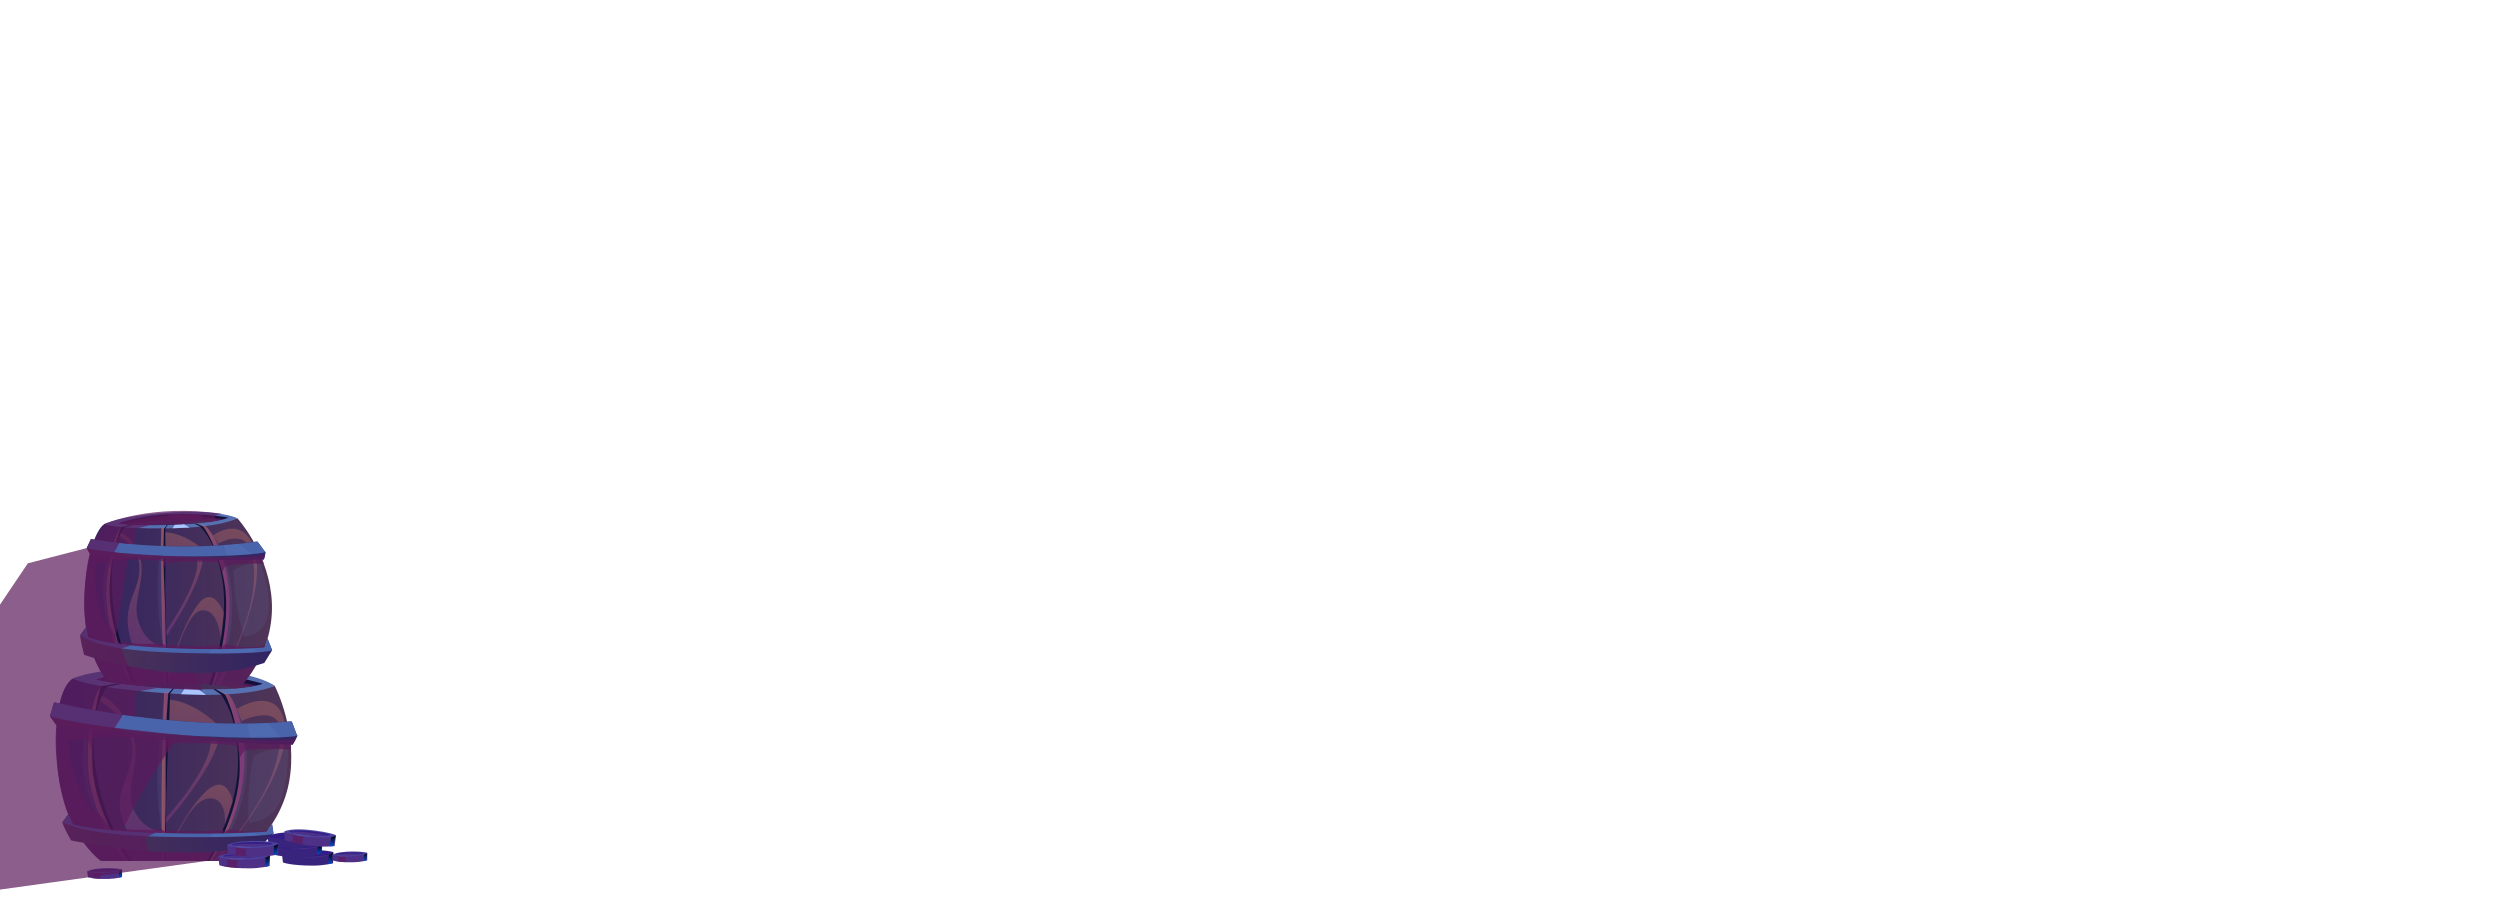 <?xml version="1.0" encoding="UTF-8"?>
<svg xmlns="http://www.w3.org/2000/svg" xmlns:xlink="http://www.w3.org/1999/xlink" viewBox="0 0 3575 1300">
  <defs>
    <style>
      .cls-1 {
        fill: url(#_113);
      }

      .cls-1, .cls-2, .cls-3, .cls-4, .cls-5, .cls-6, .cls-7, .cls-8, .cls-9, .cls-10, .cls-11, .cls-12, .cls-13, .cls-14, .cls-15, .cls-16, .cls-17, .cls-18, .cls-19, .cls-20, .cls-21, .cls-22, .cls-23, .cls-24, .cls-25, .cls-26, .cls-27, .cls-28, .cls-29, .cls-30 {
        fill-rule: evenodd;
      }

      .cls-1, .cls-6, .cls-9, .cls-31, .cls-19, .cls-23, .cls-26, .cls-28, .cls-29, .cls-30 {
        mix-blend-mode: screen;
      }

      .cls-2 {
        fill: #4a64ab;
      }

      .cls-3 {
        fill: url(#_194-8);
      }

      .cls-32, .cls-8, .cls-12, .cls-15, .cls-33, .cls-16, .cls-17, .cls-22, .cls-24, .cls-25 {
        mix-blend-mode: multiply;
      }

      .cls-32, .cls-24 {
        fill: #5c1a5c;
        opacity: .7;
      }

      .cls-4 {
        fill: #5770b1;
      }

      .cls-5 {
        fill: #4b419e;
      }

      .cls-34 {
        fill: url(#_194-7);
      }

      .cls-6 {
        fill: url(#_113-4);
      }

      .cls-35 {
        isolation: isolate;
      }

      .cls-7 {
        fill: #4e3087;
      }

      .cls-8 {
        fill: #912774;
      }

      .cls-8, .cls-12, .cls-15, .cls-16, .cls-17, .cls-22, .cls-25 {
        opacity: .5;
      }

      .cls-36 {
        fill: url(#_77-11);
      }

      .cls-9 {
        fill: url(#_113-2);
      }

      .cls-10 {
        fill: #311d85;
      }

      .cls-11 {
        fill: url(#_194-2);
      }

      .cls-12 {
        fill: url(#_77-2);
      }

      .cls-13 {
        fill: #111238;
      }

      .cls-37 {
        fill: url(#_77-7);
      }

      .cls-14 {
        fill: #39247d;
      }

      .cls-38 {
        fill: url(#_77-12);
      }

      .cls-15 {
        fill: url(#_77-9);
      }

      .cls-33 {
        opacity: .3;
      }

      .cls-39 {
        fill: url(#_77-4);
      }

      .cls-16 {
        fill: url(#_77-3);
      }

      .cls-17 {
        fill: url(#_77-8);
      }

      .cls-31, .cls-29 {
        fill: #7db0e3;
        opacity: .09;
      }

      .cls-40 {
        clip-path: url(#clippath);
      }

      .cls-18 {
        fill: url(#_194-6);
      }

      .cls-41 {
        fill: none;
      }

      .cls-42 {
        fill: url(#_194-3);
      }

      .cls-19 {
        fill: url(#_113-6);
      }

      .cls-20 {
        fill: url(#_194);
      }

      .cls-21 {
        fill: url(#_194-5);
      }

      .cls-22 {
        fill: url(#_77);
      }

      .cls-43 {
        fill: #150f3d;
      }

      .cls-44 {
        fill: url(#_77-13);
      }

      .cls-23 {
        fill: url(#_113-3);
      }

      .cls-25 {
        fill: url(#_77-10);
      }

      .cls-45 {
        fill: url(#_77-6);
      }

      .cls-26 {
        fill: url(#_113-7);
      }

      .cls-27 {
        fill: url(#_194-4);
      }

      .cls-28 {
        fill: url(#_113-5);
      }

      .cls-46 {
        fill: url(#_77-5);
      }

      .cls-47 {
        fill: url(#_77-14);
      }

      .cls-30 {
        fill: url(#_113-8);
      }

      .cls-48 {
        fill: #abc5ff;
        mix-blend-mode: soft-light;
      }
    </style>
    <clipPath id="clippath">
      <rect class="cls-41" width="3575" height="1300"/>
    </clipPath>
    <linearGradient id="_194" data-name="  194" x1="80.28" y1="1100.63" x2="416.54" y2="1100.63" gradientUnits="userSpaceOnUse">
      <stop offset="0" stop-color="#312461"/>
      <stop offset="1" stop-color="#503557"/>
    </linearGradient>
    <linearGradient id="_77" data-name="  77" x1="-116.28" y1="1106.17" x2="-58.66" y2="1106.17" gradientTransform="translate(66.9) rotate(-180) scale(1 -1)" gradientUnits="userSpaceOnUse">
      <stop offset="0" stop-color="#ae429a"/>
      <stop offset="1" stop-color="#e08368"/>
    </linearGradient>
    <linearGradient id="_77-2" data-name="  77" x1="-177.07" y1="1109.53" x2="-164.19" y2="1109.53" xlink:href="#_77"/>
    <linearGradient id="_77-3" data-name="  77" x1="-282.91" y1="1108.4" x2="-232.66" y2="1108.4" xlink:href="#_77"/>
    <linearGradient id="_77-4" data-name="  77" x1="-120.1" y1="1214.52" x2="-120.1" y2="995.47" xlink:href="#_77"/>
    <linearGradient id="_77-5" data-name="  77" x1="-208.46" y1="1176.64" x2="-208.46" y2="1000.58" xlink:href="#_77"/>
    <linearGradient id="_77-6" data-name="  77" x1="-218.13" y1="1231.09" x2="-218.13" y2="1122.08" xlink:href="#_77"/>
    <linearGradient id="_77-7" data-name="  77" x1="-289.3" y1="1231.1" x2="-289.3" y2="1002.2" xlink:href="#_77"/>
    <linearGradient id="_194-2" data-name="  194" x1="-358.52" y1="1034.59" x2="-4.41" y2="1034.59" gradientTransform="translate(66.9) rotate(-180) scale(1 -1)" xlink:href="#_194"/>
    <linearGradient id="_194-3" data-name="  194" x1="154.33" y1="978.73" x2="361.76" y2="978.73" xlink:href="#_194"/>
    <linearGradient id="_194-4" data-name="  194" x1="-324.26" y1="1191.7" x2="-22.19" y2="1191.7" gradientTransform="translate(66.9) rotate(-180) scale(1 -1)" xlink:href="#_194"/>
    <linearGradient id="_113" data-name="  113" x1="-838.78" y1="1230.52" x2="-838.78" y2="1214.6" gradientTransform="translate(1309.64 3.69) rotate(-.1)" gradientUnits="userSpaceOnUse">
      <stop offset="0" stop-color="#0052d7"/>
      <stop offset="1" stop-color="#000"/>
    </linearGradient>
    <linearGradient id="_113-2" data-name="  113" x1="-854.74" y1="1216.8" x2="-854.74" y2="1202.65" xlink:href="#_113"/>
    <linearGradient id="_113-3" data-name="  113" x1="-859.53" y1="1203.45" x2="-859.53" y2="1189.35" xlink:href="#_113"/>
    <linearGradient id="_113-4" data-name="  113" x1="-929.46" y1="1234.26" x2="-929.46" y2="1218.29" xlink:href="#_113"/>
    <linearGradient id="_113-5" data-name="  113" x1="-917.36" y1="1217.67" x2="-917.36" y2="1201.8" xlink:href="#_113"/>
    <linearGradient id="_113-6" data-name="  113" x1="-755.57" y1="1493.41" x2="-755.57" y2="1477.8" gradientTransform="translate(1375.35 -200.22) rotate(5.71)" xlink:href="#_113"/>
    <linearGradient id="_113-7" data-name="  113" x1="-820.42" y1="1192.84" x2="-820.42" y2="1181.97" gradientTransform="translate(1316.94 20.59) rotate(-1.25)" xlink:href="#_113"/>
    <linearGradient id="_113-8" data-name="  113" x1="-1171.37" y1="1208.98" x2="-1171.37" y2="1198.12" gradientTransform="translate(1316.94 20.59) rotate(-1.25)" xlink:href="#_113"/>
    <linearGradient id="_194-5" data-name="  194" x1="120.48" y1="860.9" x2="388.94" y2="860.9" xlink:href="#_194"/>
    <linearGradient id="_77-8" data-name="  77" x1="-103.69" y1="863.4" x2="-65.78" y2="863.4" gradientTransform="translate(118.27 55.32) rotate(179.87) scale(1.14 -.94) skewX(2.57)" xlink:href="#_77"/>
    <linearGradient id="_77-9" data-name="  77" x1="-147.02" y1="864.26" x2="-130.7" y2="864.26" gradientTransform="translate(118.27 55.32) rotate(179.87) scale(1.14 -.94) skewX(2.57)" xlink:href="#_77"/>
    <linearGradient id="_77-10" data-name="  77" x1="-221.73" y1="863.35" x2="-174.21" y2="863.35" gradientTransform="translate(118.27 55.32) rotate(179.87) scale(1.14 -.94) skewX(2.57)" xlink:href="#_77"/>
    <linearGradient id="_77-11" data-name="  77" x1="-110.3" y1="959.97" x2="-110.3" y2="754.76" gradientTransform="translate(118.27 55.32) rotate(179.87) scale(1.14 -.94) skewX(2.57)" xlink:href="#_77"/>
    <linearGradient id="_77-12" data-name="  77" x1="-160.36" y1="912.27" x2="-160.36" y2="753.65" gradientTransform="translate(118.27 55.32) rotate(179.87) scale(1.14 -.94) skewX(2.57)" xlink:href="#_77"/>
    <linearGradient id="_77-13" data-name="  77" x1="-181.48" y1="983.55" x2="-181.48" y2="852.6" gradientTransform="translate(118.27 55.32) rotate(179.87) scale(1.14 -.94) skewX(2.57)" xlink:href="#_77"/>
    <linearGradient id="_77-14" data-name="  77" x1="-224.91" y1="986.84" x2="-224.91" y2="748.26" gradientTransform="translate(118.27 55.32) rotate(179.87) scale(1.14 -.94) skewX(2.57)" xlink:href="#_77"/>
    <linearGradient id="_194-6" data-name="  194" x1="-263.12" y1="779.84" x2="-38.59" y2="779.84" gradientTransform="translate(118.27 55.32) rotate(179.87) scale(1.14 -.94) skewX(2.57)" xlink:href="#_194"/>
    <linearGradient id="_194-7" data-name="  194" x1="179.52" y1="746.35" x2="317.15" y2="746.35" xlink:href="#_194"/>
    <linearGradient id="_194-8" data-name="  194" x1="-277.71" y1="933.23" x2="-36.1" y2="933.23" gradientTransform="translate(118.27 55.32) rotate(179.87) scale(1.14 -.94) skewX(2.57)" xlink:href="#_194"/>
  </defs>
  <g class="cls-35">
    <g id="Layer_2" data-name="Layer 2">
      <g id="Pirate">
        <g class="cls-40">
          <g>
            <g>
              <g>
                <path class="cls-20" d="m392.82,980.7s34.54,66.05,20.25,139.28c-13.97,71.6-74.44,111.13-74.44,111.13l-194.34-.03s-55.13-38.42-62.68-140.33c-7.99-107.83,22.81-120.59,22.81-120.59,0,0,170.9,39.54,288.41,10.54Z"/>
                <path class="cls-4" d="m240.95,954.35c120.05.53,151.88,26.34,151.88,26.34,0,0-34.28,18.44-144.33,11.37-126.13-8.1-144.09-21.91-144.09-21.91,0,0,32.32-16.26,136.54-15.8Z"/>
                <path class="cls-22" d="m144.52,981.25s-17.51,15.08-18.93,100.6c-1.37,82.33,53.76,149.23,53.76,149.23h3.84s-38.45-53.73-47.19-118.52c-10.09-74.75,8.52-131.31,8.52-131.31Z"/>
                <path class="cls-12" d="m243.97,987.97l-9.3,3.15s-6.43,148.38-2.06,239.97h2.19s3.24-78.74,4.24-123.9c1.46-65.94,1.75-115.63,1.75-115.63l3.18-3.58Z"/>
                <path class="cls-16" d="m308.98,985.7s15.73,7.34,17.84,7.21c2.11-.13,28.89,40.09,21.8,113.83-6.88,71.52-46.93,124.36-46.93,124.36h-2.12s26.69-45.01,35.94-87.89c9.36-43.39,11.61-81.88-14.99-148.62l-11.53-8.89Z"/>
                <path class="cls-13" d="m307.62,984.91l14.22,8.26s21.67,38.63,20.93,106.48c-.71,65.53-43.22,131.45-43.22,131.45h-3.89s42.38-65.19,44.56-133.98c2.25-71.23-24.11-103.8-24.11-103.8l-11.86-8.36,3.36-.05Z"/>
                <path class="cls-13" d="m169.05,977.08l-24.53,4.17s-16.61,51.11-12.17,117.75c4.29,64.3,50.84,132.08,50.84,132.08h6.6s-36.84-42.99-51.1-120.41c-16.54-89.84,13.73-128.31,13.73-128.31l21.71-4.54-5.07-.74Z"/>
                <path class="cls-13" d="m249.37,984.05l-5.97,7.28s-4.31,96.68-5.64,165.65c-1.29,66.72-.04,74.1-.04,74.1h-2.93s2.69-51.53,2.13-124.15c-.58-75.43,3.86-115.39,3.86-115.39l6.75-7.61,1.83.11Z"/>
                <path class="cls-31" d="m135.07,1001.36s-22.94,48.4-15.06,106.86c7.6,56.42,54.36,116.28,54.36,116.28,0,0-36.06-51.44-46.16-111.39-10.51-62.41,6.86-111.75,6.86-111.75Z"/>
                <path class="cls-31" d="m335.14,1006.32s20.77,33.36,13.48,100.41c-7.1,65.28-37.62,112.94-37.62,112.94,0,0,34.97-43.94,41.25-109.43,6.46-67.35-17.11-103.93-17.11-103.93Z"/>
                <path class="cls-31" d="m234.22,1002.48s-3.66,125.8-1.65,188.81c0,0-8.56-30.45-7.44-83.15,1.15-54.05,9.09-105.66,9.09-105.66Z"/>
                <g class="cls-33">
                  <path class="cls-39" d="m175.91,1022.19c39.45,54.44-.01,96.39,13.54,131.67,13.12,34.16,41.89,35.52,41.89,35.52l-.81,24.81s-39.16,6.78-55.16-41.21c-16.7-50.09,24.1-66.92,11.64-119.2-6.81-28.59-44.36-51.44-44.36-51.44l2.66-6.87s12.42,1.65,30.59,26.73Z"/>
                  <path class="cls-46" d="m242,1045.68s52.59-26.03,58.84,11.02c6.09,36.1-63.06,112.64-63.06,112.64l-.35,7.3s102.41-114.7,69.27-144.27c-35.04-31.26-63.7-31.78-63.7-31.78l-1,45.09Z"/>
                  <path class="cls-45" d="m237.73,1231.09l-.41-8.76s27.47-63.68,57.82-91.19c29.7-26.91,37.61,14.64,37.61,14.64l-11.17,33.59s4.23-41.74-24.82-37.39c-30.03,4.5-59.04,89.1-59.04,89.1Z"/>
                  <path class="cls-37" d="m338.73,1013.64l6.81,17.4s56.32-27.5,55.75,18.23c-1.13,89.68-96.88,181.84-96.88,181.84h6.01s55.12-63.91,80.48-119.66c25.33-55.69,18.7-88.69,4.72-101.56-20.9-19.24-56.89,3.76-56.89,3.76Z"/>
                </g>
                <path class="cls-11" d="m80.83,1037.39c170.34,24.96,337.68,27.55,337.68,27.55,4.05-6.32,6.92-12.77,6.92-12.77-2.06-1.76-7.23-20.74-8.82-20.6-166.26,14.78-339.2-27.33-339.2-27.33l-6.09,19.93,9.51,13.21Z"/>
                <path class="cls-43" d="m375.54,977.7s-125.6-39.79-238.14-5.96c0,0,60.95,12.49,139.94,13.26,86.2.83,98.2-7.29,98.2-7.29Z"/>
                <path class="cls-42" d="m361.76,981.26s-85.63-16-207.43-6.54c0,0,26.29,5.8,105.81,9.93,72.82,3.78,101.62-3.38,101.62-3.38Z"/>
                <path class="cls-2" d="m71.31,1024.17s82.32,21.96,214.48,28.48c114.14,5.64,139.63-.49,139.63-.49-2.06-1.76-7.23-20.74-8.82-20.6-166.26,14.78-339.2-27.33-339.2-27.33l-6.09,19.93Z"/>
                <polygon class="cls-29" points="382.88 1033.82 400.92 1054.46 357.28 1055.01 354.4 1034.64 382.88 1033.82"/>
                <path class="cls-8" d="m322.33,965.57l1.36,10.62s-53.88-4.11-72.61-4.3l.48-13.48s42.33,1.54,70.77,7.16Z"/>
                <path class="cls-29" d="m411.58,1071.4s-23.76-4.36-49.48,10.08c0,0-10.58,50.43-5.91,94.91,0,0,29.7-.15,43.3-28.31,13.57-28.11,12.09-76.69,12.09-76.69Z"/>
                <path class="cls-24" d="m416.29,1071.84s-42.41-3.06-66.58,1.43l-7.17,10.51-3.16-17.43s-54.5-6.24-98.88-2.63l-3.51,10.17.5-14.95s-71.68-9.45-103.77-3.19l-2.1,16.75-5.85-15.97s-10.04-1.49-27.56,3.84c0,0-1.44,40.2,26.83,92.63l18.5,12.84,13.62,18.13,6.17,3.57-2.06-4.43s22.68,5.6,70.03,2.81l5.27,3.45.72-2.44s40.31,3.92,81.21-.09l1.88,2.29,7.64-3.47s32.2,7.84,55.86.28c0,0-22.42,28.88-45.26,45.14l-194.34-.03s-41.43-30.49-55.23-93.95c-14.44-66.41-8.23-99.74-8.23-99.74l-9.51-13.21s-1.93,7.34,169.09,25.02c142.11,14.69,182.63,7.85,182.63,7.85l-4.53,7.89-2.65-.16.44,7.07Z"/>
                <path class="cls-27" d="m89.09,1175.91s.79,5.18,12.42,25.78c0,0,160.23,36.05,274.62,4.77l15.03-14.23-2.09-13.66-7.41,10.57s-52.88,4.75-146.73,2.22c-105.64-2.84-130.84-12.85-130.84-12.85l-6.31-14.33-8.68,11.73Z"/>
                <path class="cls-2" d="m89.09,1175.91c29.28,12.64,72.8,19.27,148.31,20.82,69.28,1.43,145-.85,153.77-4.51l-2.09-13.66-7.41,10.57s-52.88,4.75-146.73,2.22c-105.64-2.84-130.84-12.85-130.84-12.85l-6.31-14.33-8.68,11.73Z"/>
                <path class="cls-29" d="m364.06,1190.3l6.99,4.54s-44.86,3.6-70.4,2.23l3.9-5.03,59.51-1.74Z"/>
                <path class="cls-24" d="m335.49,985.03s-51.15-15.64-134.43-4.37c0,0-44.24-3.09-63.66-8.93,0,0,84.68-17.29,151.14-6.44,61.45,10.03,77.89,15.13,77.89,15.13l-30.94,4.61Z"/>
                <polygon class="cls-48" points="294.59 993.72 258.8 992.67 263.94 984.83 283.54 985.54 294.59 993.72"/>
                <polygon class="cls-31" points="224.13 958.43 210.74 954.73 199.6 955.15 213.05 958.93 224.13 958.43"/>
              </g>
              <g>
                <g>
                  <path class="cls-14" d="m403.15,1221.31l1.48,12.04s11.19,4.57,43.69,4.51c14.79-.03,27.97-3.37,27.97-3.37l.59-15.49-73.73,2.32Z"/>
                  <path class="cls-10" d="m403.45,1220.94c-3.29,1.65,21.19,6.54,50.2,4.22,14.77-1.18,23.31-5.09,23.23-6.17-.18-2.7-53.77-7.91-73.43,1.96Z"/>
                  <path class="cls-1" d="m469.63,1235.64l.68-13.95s.97.87,5.94-1.99l-2,15.16s-2.94.53-4.63.77Z"/>
                  <path class="cls-7" d="m430.77,1225.77s23.53-.68,32.16-2.08c8.63-1.4,12.5-3.52,12.5-3.52,0,0-6.68,3.98-18.46,5.3-11.79,1.32-26.2.3-26.2.3Z"/>
                </g>
                <g>
                  <path class="cls-14" d="m387.34,1209.37l1.44,11.99s11.16,4.55,43.62,4.5c14.77-.02,27.61-5.89,27.61-5.89l.96-12.89-73.62,2.3Z"/>
                  <path class="cls-10" d="m387.63,1209.01c-3.29,1.64,21.14,6.52,50.11,4.21,14.75-1.18,23.28-5.07,23.21-6.15-.17-2.69-53.67-7.89-73.33,1.94Z"/>
                  <path class="cls-9" d="m453.57,1221.96l.83-12.19s.97.87,5.94-1.98l-1.93,12.18s-3.15,1.75-4.84,1.99Z"/>
                  <path class="cls-7" d="m414.9,1213.82s23.49-.68,32.12-2.07c8.62-1.39,12.49-3.5,12.49-3.5,0,0-6.68,3.96-18.45,5.28-11.78,1.32-26.16.29-26.16.29Z"/>
                </g>
                <g>
                  <path class="cls-14" d="m382.67,1196.06l1.43,11.94s11.14,4.53,43.52,4.49c14.74-.02,27.56-5.86,27.56-5.86l.96-12.84-73.47,2.27Z"/>
                  <path class="cls-10" d="m382.97,1195.7c-3.28,1.63,21.09,6.5,50.01,4.2,14.72-1.17,23.24-5.05,23.17-6.12-.17-2.68-53.55-7.86-73.18,1.91Z"/>
                  <path class="cls-23" d="m448.76,1208.61l.84-12.14s.97.87,5.93-1.97l-1.94,12.12s-3.15,1.74-4.83,1.98Z"/>
                  <path class="cls-7" d="m410.17,1200.5s23.44-.67,32.06-2.05c8.6-1.39,12.47-3.49,12.47-3.49,0,0-6.67,3.95-18.41,5.25-11.75,1.31-26.11.29-26.11.29Z"/>
                </g>
                <g>
                  <path class="cls-7" d="m312.34,1225.17l1.3,12.07s11.16,4.58,43.77,4.51c14.84-.03,28.11-3.38,28.11-3.38l.82-15.53-74,2.33Z"/>
                  <path class="cls-5" d="m312.64,1224.81c-3.32,1.65,21.16,6.56,50.3,4.23,14.83-1.19,23.46-5.11,23.4-6.19-.14-2.71-53.83-7.92-73.7,1.97Z"/>
                  <path class="cls-24" d="m320.29,1227.64s3.83,1.44,4.35,2.05c.52.61.58,7.04.34,7.99-.24.95-5.54,1.11-5.54,1.11l11.23,1.71,11.12.65s-2.7-1.64-2.75-2.71c-.05-1.06,1.11-8.04,1.11-8.04l4.63-.78s-16.17-.66-24.5-1.99Z"/>
                  <path class="cls-29" d="m322.34,1227.93l26.06-8.91s16.08.21,21.93.81l-25.54,9.8s-14.97-.22-22.44-1.7Z"/>
                  <path class="cls-10" d="m377.96,1222.85c.01.28-1.17.75-3.24,1.25-.26.06-.54.13-.82.18-5.03,1.11-14.18,2.38-24.09,2.47-2.03.02-4.08.02-6.09,0-.53,0-1.06,0-1.59-.01-9.59-.14-18.23-.7-21.5-1.57-.55-.15-.95-.31-1.16-.46-.13-.1-.22-.2-.22-.31-.04-.97,5.32-2.52,22.56-3.61,17.24-1.1,36.1,1.14,36.15,2.07Z"/>
                  <path class="cls-7" d="m374.72,1224.1c-.26.06-.54.13-.82.18-5.03,1.11-14.18,2.38-24.09,2.47-2.03.02-4.07,0-6.09,0-.53,0-1.06,0-1.59-.01-9.59-.14-18.23-.7-21.5-1.57-.55-.15-.95-.31-1.16-.46,5.89-.91,16.09-1.92,31.94-1.77,11.27.09,18.58.59,23.31,1.18Z"/>
                  <path class="cls-29" d="m324.22,1228.26s3.38-.22,6.05-.01c2.67.21,10.34,1.27,10.34,1.27,0,0-3.93.92-9.13.13-5.2-.78-7.26-1.4-7.26-1.4Z"/>
                  <path class="cls-6" d="m378.82,1239.54l.89-13.98s.96.88,5.99-1.99l-2.23,15.2s-2.96.53-4.65.77Z"/>
                  <path class="cls-7" d="m339.98,1229.64s23.61-.68,32.3-2.09c8.68-1.4,12.59-3.53,12.59-3.53,0,0-6.76,3.99-18.6,5.32-11.85,1.33-26.29.3-26.29.3Z"/>
                </g>
                <g>
                  <path class="cls-7" d="m324.61,1208.63l1.32,12s11.14,4.55,43.65,4.5c14.8-.02,28.02-3.36,28.02-3.36l.79-15.44-73.77,2.3Z"/>
                  <path class="cls-5" d="m324.91,1208.27c-3.31,1.64,21.11,6.52,50.15,4.21,14.78-1.18,23.38-5.07,23.32-6.15-.15-2.69-53.68-7.89-73.47,1.94Z"/>
                  <path class="cls-24" d="m332.55,1211.09s3.82,1.43,4.34,2.04c.52.61.59,7,.36,7.95-.24.95-5.52,1.11-5.52,1.11l11.2,1.71,11.09.65s-2.7-1.64-2.75-2.69c-.05-1.06,1.09-8,1.09-8l4.62-.77s-16.12-.66-24.43-1.99Z"/>
                  <path class="cls-29" d="m334.59,1211.38l25.96-8.85s16.03.21,21.86.81l-25.45,9.74s-14.92-.22-22.38-1.69Z"/>
                  <path class="cls-10" d="m390.03,1206.34c.02.28-1.16.74-3.22,1.24-.26.06-.54.13-.82.18-5.01,1.1-14.13,2.36-24.01,2.45-2.03.02-4.07.02-6.07,0-.53,0-1.06,0-1.59-.01-9.56-.14-18.18-.7-21.44-1.57-.55-.15-.94-.31-1.16-.46-.13-.1-.22-.2-.22-.31-.04-.97,5.3-2.51,22.48-3.58,17.19-1.09,36,1.14,36.05,2.07Z"/>
                  <path class="cls-7" d="m386.8,1207.58c-.26.06-.54.13-.82.18-5.01,1.1-14.13,2.36-24.01,2.45-2.03.02-4.06,0-6.07,0-.53,0-1.06,0-1.59-.01-9.56-.14-18.18-.7-21.44-1.57-.55-.15-.94-.31-1.16-.46,5.87-.91,16.04-1.9,31.84-1.76,11.24.1,18.53.59,23.24,1.17Z"/>
                  <path class="cls-29" d="m336.47,1211.7s3.37-.22,6.03,0c2.66.21,10.31,1.27,10.31,1.27,0,0-3.92.91-9.1.13-5.18-.78-7.24-1.39-7.24-1.39Z"/>
                  <path class="cls-28" d="m390.92,1222.93l.86-13.9s.96.87,5.97-1.98l-2.19,15.12s-2.95.53-4.64.77Z"/>
                  <path class="cls-7" d="m352.18,1213.08s23.54-.68,32.19-2.07c8.65-1.39,12.55-3.51,12.55-3.51,0,0-6.73,3.97-18.53,5.28-11.81,1.32-26.21.29-26.21.29Z"/>
                </g>
                <g>
                  <path class="cls-7" d="m406.77,1188.88l.36,11.94s10.72,5.7,43.12,9.21c14.76,1.6,28.21-.22,28.21-.22l2.02-15.11-73.71-5.82Z"/>
                  <path class="cls-5" d="m407.09,1188.56c-3.42,1.25,20.5,8.72,49.63,9.64,14.84.47,23.72-2.43,23.75-3.49.07-2.66-52.89-13.64-73.38-6.14Z"/>
                  <path class="cls-24" d="m414.47,1192.16s3.69,1.82,4.16,2.48c.47.66.03,6.95-.28,7.85-.31.91-5.58.48-5.58.48l11.02,2.91,10.99,1.86s-2.56-1.9-2.52-2.95c.03-1.05,1.73-7.74,1.73-7.74l4.66-.25s-16.01-2.42-24.17-4.63Z"/>
                  <path class="cls-29" d="m416.49,1192.67l26.57-5.86s15.96,1.96,21.73,3.19l-26.14,6.79s-14.85-1.85-22.16-4.12Z"/>
                  <path class="cls-10" d="m472.14,1193.79c0,.28-1.22.61-3.32.87-.26.03-.54.07-.83.09-5.09.53-14.28.78-24.13-.22-2.02-.21-4.06-.43-6.05-.67-.53-.06-1.06-.11-1.58-.19-9.51-1.19-18.05-2.68-21.23-3.89-.53-.21-.92-.41-1.12-.58-.13-.11-.2-.22-.19-.33.03-.96,5.48-1.88,22.68-1.06,17.22.81,35.8,5.07,35.77,5.98Z"/>
                  <path class="cls-7" d="m468.82,1194.66c-.26.03-.54.07-.83.09-5.09.53-14.28.78-24.13-.22-2.02-.21-4.04-.44-6.05-.67-.53-.06-1.06-.11-1.58-.19-9.51-1.19-18.05-2.68-21.23-3.89-.53-.21-.92-.41-1.12-.58,5.91-.25,16.12-.12,31.86,1.76,11.19,1.33,18.43,2.61,23.08,3.7Z"/>
                  <path class="cls-29" d="m418.32,1193.2s3.37.15,6.01.65c2.64.5,10.17,2.38,10.17,2.38,0,0-3.98.47-9.07-.87-5.1-1.34-7.1-2.16-7.1-2.16Z"/>
                  <path class="cls-19" d="m471.7,1210.21l1.97-13.58s.89.96,6.11-1.29l-3.39,14.63s-2.98.2-4.69.25Z"/>
                  <path class="cls-7" d="m433.86,1196.27s23.52,1.92,32.26,1.49c8.74-.42,12.8-2.07,12.8-2.07,0,0-7.03,3.16-18.91,3.16-11.88,0-26.15-2.58-26.15-2.58Z"/>
                </g>
                <g>
                  <path class="cls-7" d="m475.14,1222.43l1.25,8.18s7.69,2.94,29.76,2.42c10.05-.24,18.93-2.71,18.93-2.71l.12-10.57-50.07,2.69Z"/>
                  <path class="cls-5" d="m475.33,1222.18c-2.2,1.17,14.53,4.14,34.2,2.13,10.01-1.03,15.75-3.82,15.68-4.56-.17-1.84-36.71-4.59-49.87,2.44Z"/>
                  <path class="cls-24" d="m480.6,1223.99s2.64.92,3.01,1.33c.37.41.6,4.78.47,5.43s-3.72.84-3.72.84l7.65,1,7.55.28s-1.88-1.08-1.94-1.8c-.06-.72.52-5.48.52-5.48l3.11-.6s-10.97-.21-16.65-.99Z"/>
                  <path class="cls-29" d="m482,1224.16l17.39-6.45s10.9-.1,14.88.22l-17.02,7.04s-10.14.07-15.25-.82Z"/>
                  <path class="cls-10" d="m519.53,1219.87c.02.19-.77.53-2.16.9-.17.04-.36.1-.55.14-3.38.83-9.54,1.83-16.25,2.04-1.38.04-2.76.07-4.13.09-.36,0-.72.02-1.08.02-6.5.05-12.37-.21-14.61-.75-.38-.1-.65-.2-.8-.3-.09-.07-.15-.13-.16-.21-.06-.66,3.53-1.79,15.17-2.79,11.65-1,24.5.24,24.56.87Z"/>
                  <path class="cls-7" d="m517.37,1220.77c-.17.04-.36.1-.55.14-3.38.83-9.54,1.83-16.25,2.04-1.38.04-2.76.07-4.13.09-.36,0-.72.02-1.08.02-6.5.05-12.37-.21-14.61-.75-.38-.1-.65-.2-.8-.3,3.96-.71,10.84-1.54,21.59-1.68,7.64-.1,12.61.13,15.83.45Z"/>
                  <path class="cls-29" d="m483.28,1224.35s2.28-.2,4.1-.1c1.82.1,7.04.71,7.04.71,0,0-2.64.68-6.18.23-3.54-.46-4.96-.84-4.96-.84Z"/>
                  <path class="cls-26" d="m520.58,1231.2l.21-9.52s.68.58,4-1.44l-1.08,10.37s-1.99.41-3.13.59Z"/>
                  <path class="cls-7" d="m494,1225.06s15.97-.82,21.82-1.9c5.84-1.08,8.43-2.59,8.43-2.59,0,0-4.47,2.82-12.45,3.89-7.99,1.08-17.8.6-17.8.6Z"/>
                </g>
                <g>
                  <path class="cls-7" d="m124.61,1246.26l1.25,8.18s7.69,2.94,29.76,2.42c10.05-.24,18.93-2.71,18.93-2.71l.12-10.57-50.07,2.69Z"/>
                  <path class="cls-5" d="m124.8,1246.01c-2.2,1.17,14.53,4.14,34.2,2.13,10.01-1.03,15.75-3.82,15.68-4.56-.17-1.84-36.71-4.59-49.87,2.44Z"/>
                  <path class="cls-24" d="m130.07,1247.82s2.64.92,3.01,1.33c.37.41.6,4.78.47,5.43-.13.65-3.72.84-3.72.84l7.65,1,7.55.28s-1.88-1.08-1.94-1.8c-.06-.72.52-5.48.52-5.48l3.11-.6s-10.97-.21-16.65-.99Z"/>
                  <path class="cls-29" d="m131.47,1247.99l17.39-6.45s10.9-.1,14.88.22l-17.02,7.04s-10.14.08-15.25-.82Z"/>
                  <path class="cls-10" d="m169,1243.7c.02.19-.77.53-2.16.9-.17.04-.36.09-.55.14-3.38.83-9.54,1.83-16.25,2.04-1.38.04-2.76.08-4.13.09-.36,0-.72.02-1.08.02-6.5.05-12.37-.21-14.61-.75-.38-.1-.65-.2-.8-.3-.09-.07-.15-.13-.16-.21-.06-.66,3.53-1.79,15.17-2.79,11.65-1,24.5.24,24.56.87Z"/>
                  <path class="cls-7" d="m166.84,1244.6c-.17.04-.36.09-.55.14-3.38.83-9.54,1.83-16.25,2.04-1.38.04-2.76.07-4.13.09-.36,0-.72.02-1.08.02-6.5.05-12.37-.21-14.61-.75-.38-.1-.65-.2-.8-.3,3.96-.71,10.84-1.54,21.59-1.68,7.64-.1,12.61.13,15.83.45Z"/>
                  <path class="cls-29" d="m132.75,1248.18s2.28-.2,4.1-.1c1.82.1,7.04.71,7.04.71,0,0-2.64.68-6.18.23-3.54-.46-4.96-.84-4.96-.84Z"/>
                  <path class="cls-30" d="m170.05,1255.04l.21-9.52s.68.58,4-1.44l-1.08,10.37s-1.99.41-3.13.59Z"/>
                  <path class="cls-7" d="m143.46,1248.89s15.97-.82,21.82-1.9c5.84-1.08,8.43-2.59,8.43-2.59,0,0-4.47,2.82-12.45,3.89-7.99,1.08-17.8.6-17.8.6Z"/>
                </g>
              </g>
            </g>
            <g>
              <path class="cls-21" d="m339.41,741.06s40.68,44.32,48.36,108.38c9.56,79.69-42.97,131.31-42.97,131.31l-192.1-7.59s-40.9-46.97-30.55-141.79c8.02-73.4,27.48-82.22,27.48-82.22,0,0,109.35,16.54,189.77-8.09Z"/>
              <path class="cls-4" d="m233.89,733.4c79.19-6.21,105.53,7.66,105.53,7.66,0,0-22.06,13.66-99.58,14.5-80.46.87-90.19-6.41-90.19-6.41,0,0,20.32-10.74,84.24-15.75Z"/>
              <path class="cls-17" d="m173.14,753.8s-11.79,9.94-19.63,69.43c-9.64,73.19,31.22,151.19,31.22,151.19l3.57.14s-29.39-64.42-30.12-126.39c-.67-57.31,14.96-94.38,14.96-94.38Z"/>
              <path class="cls-15" d="m236.69,753.22l-6.09,2.41s-1.7,115.77,4.88,220.81l2.14.08s-.15-92.45-.9-135.12c-.92-52.42-2.05-85.79-2.05-85.79l2.02-2.39Z"/>
              <path class="cls-25" d="m280.61,748.59s11.7,3.86,13.18,3.67c1.48-.19,26.48,25.97,33.13,86.15,8.17,73.89-21.55,140.77-21.55,140.77l-2.22-.09s18.46-57.67,18.92-105.17c.4-41.64-4.11-73.93-32.57-120.27l-8.9-5.07Z"/>
              <path class="cls-13" d="m279.61,748.17l10.7,4.51s20.49,25.22,30.38,79.52c11.88,65.2-17.53,146.9-17.53,146.9l-4.06-.16s29.8-80.73,19.01-148.92c-8.91-56.29-31.82-76.96-31.82-76.96l-9-4.69,2.31-.2Z"/>
              <path class="cls-13" d="m188.55,750.18l-15.4,3.62s-13.9,33.26-16.4,83.03c-2.95,58.69,31.56,137.73,31.56,137.73l6.17.24s-29.77-52.93-34.15-128.3c-3.89-66.94,17.65-92.41,17.65-92.41l13.72-3.73-3.14-.2Z"/>
              <path class="cls-13" d="m240.16,750.53l-3.75,4.81s-.26,69.73.99,133.48c1.53,77.88,3.09,87.8,3.09,87.8l-2.87-.11s.4-63.41-2.57-135.29c-2.44-58.99-.37-85.62-.37-85.62l4.27-5.05,1.22-.02Z"/>
              <path class="cls-31" d="m166.04,766.52s-18.65,33.2-19.07,78.27c-.48,52.1,33.59,120.92,33.59,120.92,0,0-26.45-60.13-28.14-116.91-1.44-48.59,13.61-82.28,13.61-82.28Z"/>
              <path class="cls-31" d="m301.28,760.63s20.18,22.49,25.65,77.79c6.59,66.68-14.01,125.36-14.01,125.36,0,0,25.75-54.38,17.81-122.23-6.57-56.16-29.45-80.92-29.45-80.92Z"/>
              <path class="cls-31" d="m230.52,762.85s.02,97.81,3.51,163.59c0,0-8.26-33.58-8.2-83.91.05-43.64,4.69-79.68,4.69-79.68Z"/>
              <g class="cls-33">
                <path class="cls-36" d="m191.4,778.32c26.72,38.23-3.75,74.4,5.6,107.55,10.28,36.47,35.87,38.35,35.87,38.35l.03,30.01s-36.54,7.51-48.34-48.61c-10.25-48.76,21.47-64.33,13.48-105.56-3.86-19.89-27.25-33.24-27.25-33.24l2.08-4.41s7.76.48,18.55,15.91Z"/>
                <path class="cls-38" d="m237,792.12s36.35-20.58,44.29,6.02c8.68,29.06-43.42,103.74-43.42,103.74l-.02,7.97s74.42-109.1,45.46-129.94c-27.35-19.68-46.92-18.68-46.92-18.68l.61,30.89Z"/>
                <path class="cls-44" d="m240.49,976.63l-.81-11.7s21.25-74.46,44.93-102.5c21.68-25.67,35.44,14.2,35.44,14.2l-4.25,36.86s-3.43-45.09-28.48-40.38c-25.64,4.82-46.82,103.53-46.82,103.53Z"/>
                <path class="cls-47" d="m304.81,765.4l7.41,11.87s38.06-21.82,47.08,11.17c21.95,80.33-51.08,190.86-51.08,190.86l6.33.25s41.12-79.89,50.58-137.8c7.98-48.87-4.97-73.37-18.37-81.68-18.89-11.72-41.96,5.32-41.96,5.32Z"/>
              </g>
              <path class="cls-18" d="m128.45,792.21c115.85,12.04,248.9,7.96,248.9,7.96,1.79-5.26,2.53-10.49,2.53-10.49-2.16-1.29-10.96-15.42-12.2-15.24-124.63,17.85-237.56-3.7-237.56-3.7l-6.06,12.99,4.39,8.48Z"/>
              <path class="cls-43" d="m326.47,740.12s-87.35-16.36-157.14,8.41c0,0,37.57,4.56,89.6,1.21,60.14-3.87,67.54-9.62,67.54-9.62Z"/>
              <path class="cls-34" d="m317.15,743.08s-60.13-5.21-137.63,6.39c0,0,16.17,2.21,67.83.9,50.29-1.27,69.8-7.29,69.8-7.29Z"/>
              <path class="cls-2" d="m124.06,783.72s51.33,11.98,145.5,11.9c90.66-.07,110.32-5.95,110.32-5.95-2.16-1.29-10.96-15.42-12.2-15.24-124.63,17.85-237.56-3.7-237.56-3.7l-6.06,12.99Z"/>
              <polygon class="cls-29" points="341.45 777.63 360.16 792.5 325.03 794.67 319.51 779.49 341.45 777.63"/>
              <path class="cls-8" d="m287.9,735.61l1.97,6.34s-36.67.3-48.98,1.14l-.12-7.92s27.64-1.34,47.14.45Z"/>
              <path class="cls-29" d="m373.11,805.75s-20.99-2.7-39.46,10.15c0,0,.73,46.42,15.21,94.33,0,0,29.67,0,34.51-31.79,4.41-28.99-10.26-72.69-10.26-72.69Z"/>
              <path class="cls-24" d="m377.24,805.94s-36.29-.96-55.25,3.56l-4.14,8.97-5.27-14.2s-43.11-2.93-76.11,1.41l-2.31,8.04-.04-11.58s-50.62-4.45-72.82,1.18l-2.78,12.54-2.65-11.71s-6.58-.75-18.78,3.68c0,0-5.73,31.1,8.74,77.52l13.23,12.78,9.54,19.26,4.91,4-1.4-4.91s18.95,6.44,60.62,3.77l4.87,4.03.55-2.81s37.49,5.06,76.07.78l2.26,2.77,6.8-4.07s34.13,10,56.24.97c0,0-14.66,36.89-34.7,58.82l-192.1-7.59s-31.17-37.94-31.9-102.5c-.62-54.49,7.64-78.45,7.64-78.45l-4.39-8.48s-2.11,4.93,111.9,11.03c111.11,5.95,143.17-1.12,143.17-1.12l-1.79,6.53-2.29-.03,2.18,5.8Z"/>
              <path class="cls-3" d="m114.67,908.35s-.26,5.41,5.58,28.09c0,0,144.77,50.39,257.7,11.51l11.21-18.13-6.68-16.83-4.27,12.82s-52.5,5.1-142.04.72c-91.18-4.45-110.14-15.41-110.14-15.41l-2.75-14.7-8.61,11.92Z"/>
              <path class="cls-2" d="m114.67,908.35c21.38,13.67,57.02,21.61,123.97,24.56,66.01,2.91,142.52,1.41,150.53-3.09l-6.68-16.83-4.27,12.82s-52.5,5.1-142.04.72c-91.18-4.45-110.14-15.41-110.14-15.41l-2.75-14.7-8.61,11.92Z"/>
              <path class="cls-29" d="m360.44,927.02l8.52,5.79s-44.88,3.73-70.38,1.57l2.99-6.08,58.88-1.28Z"/>
              <path class="cls-24" d="m299.03,746.82s-36.34-6.93-90.36,3.98c0,0-27.74.24-39.34-2.27,0,0,52.67-14.1,95.89-11.29,42.83,2.79,55.14,5.07,55.14,5.07l-21.33,4.52Z"/>
              <polygon class="cls-48" points="271.31 754.38 246.79 755.45 249.9 750.3 263.17 749.77 271.31 754.38"/>
              <polygon class="cls-31" points="223.32 736.59 214.92 735.17 208 735.98 216.36 737.44 223.32 736.59"/>
            </g>
            <path class="cls-32" d="m316.76,734.68l-9.32,2.76v4.47l-48.52,7.83-43.27.79-21.19,5.43-3.07,22.36-20.63-1.88-7.54,13.4,19.96,6.89-18.75,122.73,22.56,3.59-13.29,4.11,9.48,25.49,34.98,5.77s14.12,6.85,57.19,3.31l14.64,25.41-65.88-3.18-29.66,5.33v35.46l-18.56-2.55-12.17,19.13,27.95,9.47,61.85,6.55s-40.59,48.46-78.03,130.15l47.8,2.81-15.31,7.62,3.86,19.72,90.52,2.11-6.71,11.36L0,1272.11v-407.5l39.81-59.09,84.25-21.79,6.06-12.99,4.65,1.34,14.87-22.92s66.98-29.32,167.12-14.47Z"/>
          </g>
        </g>
      </g>
    </g>
  </g>
</svg>
